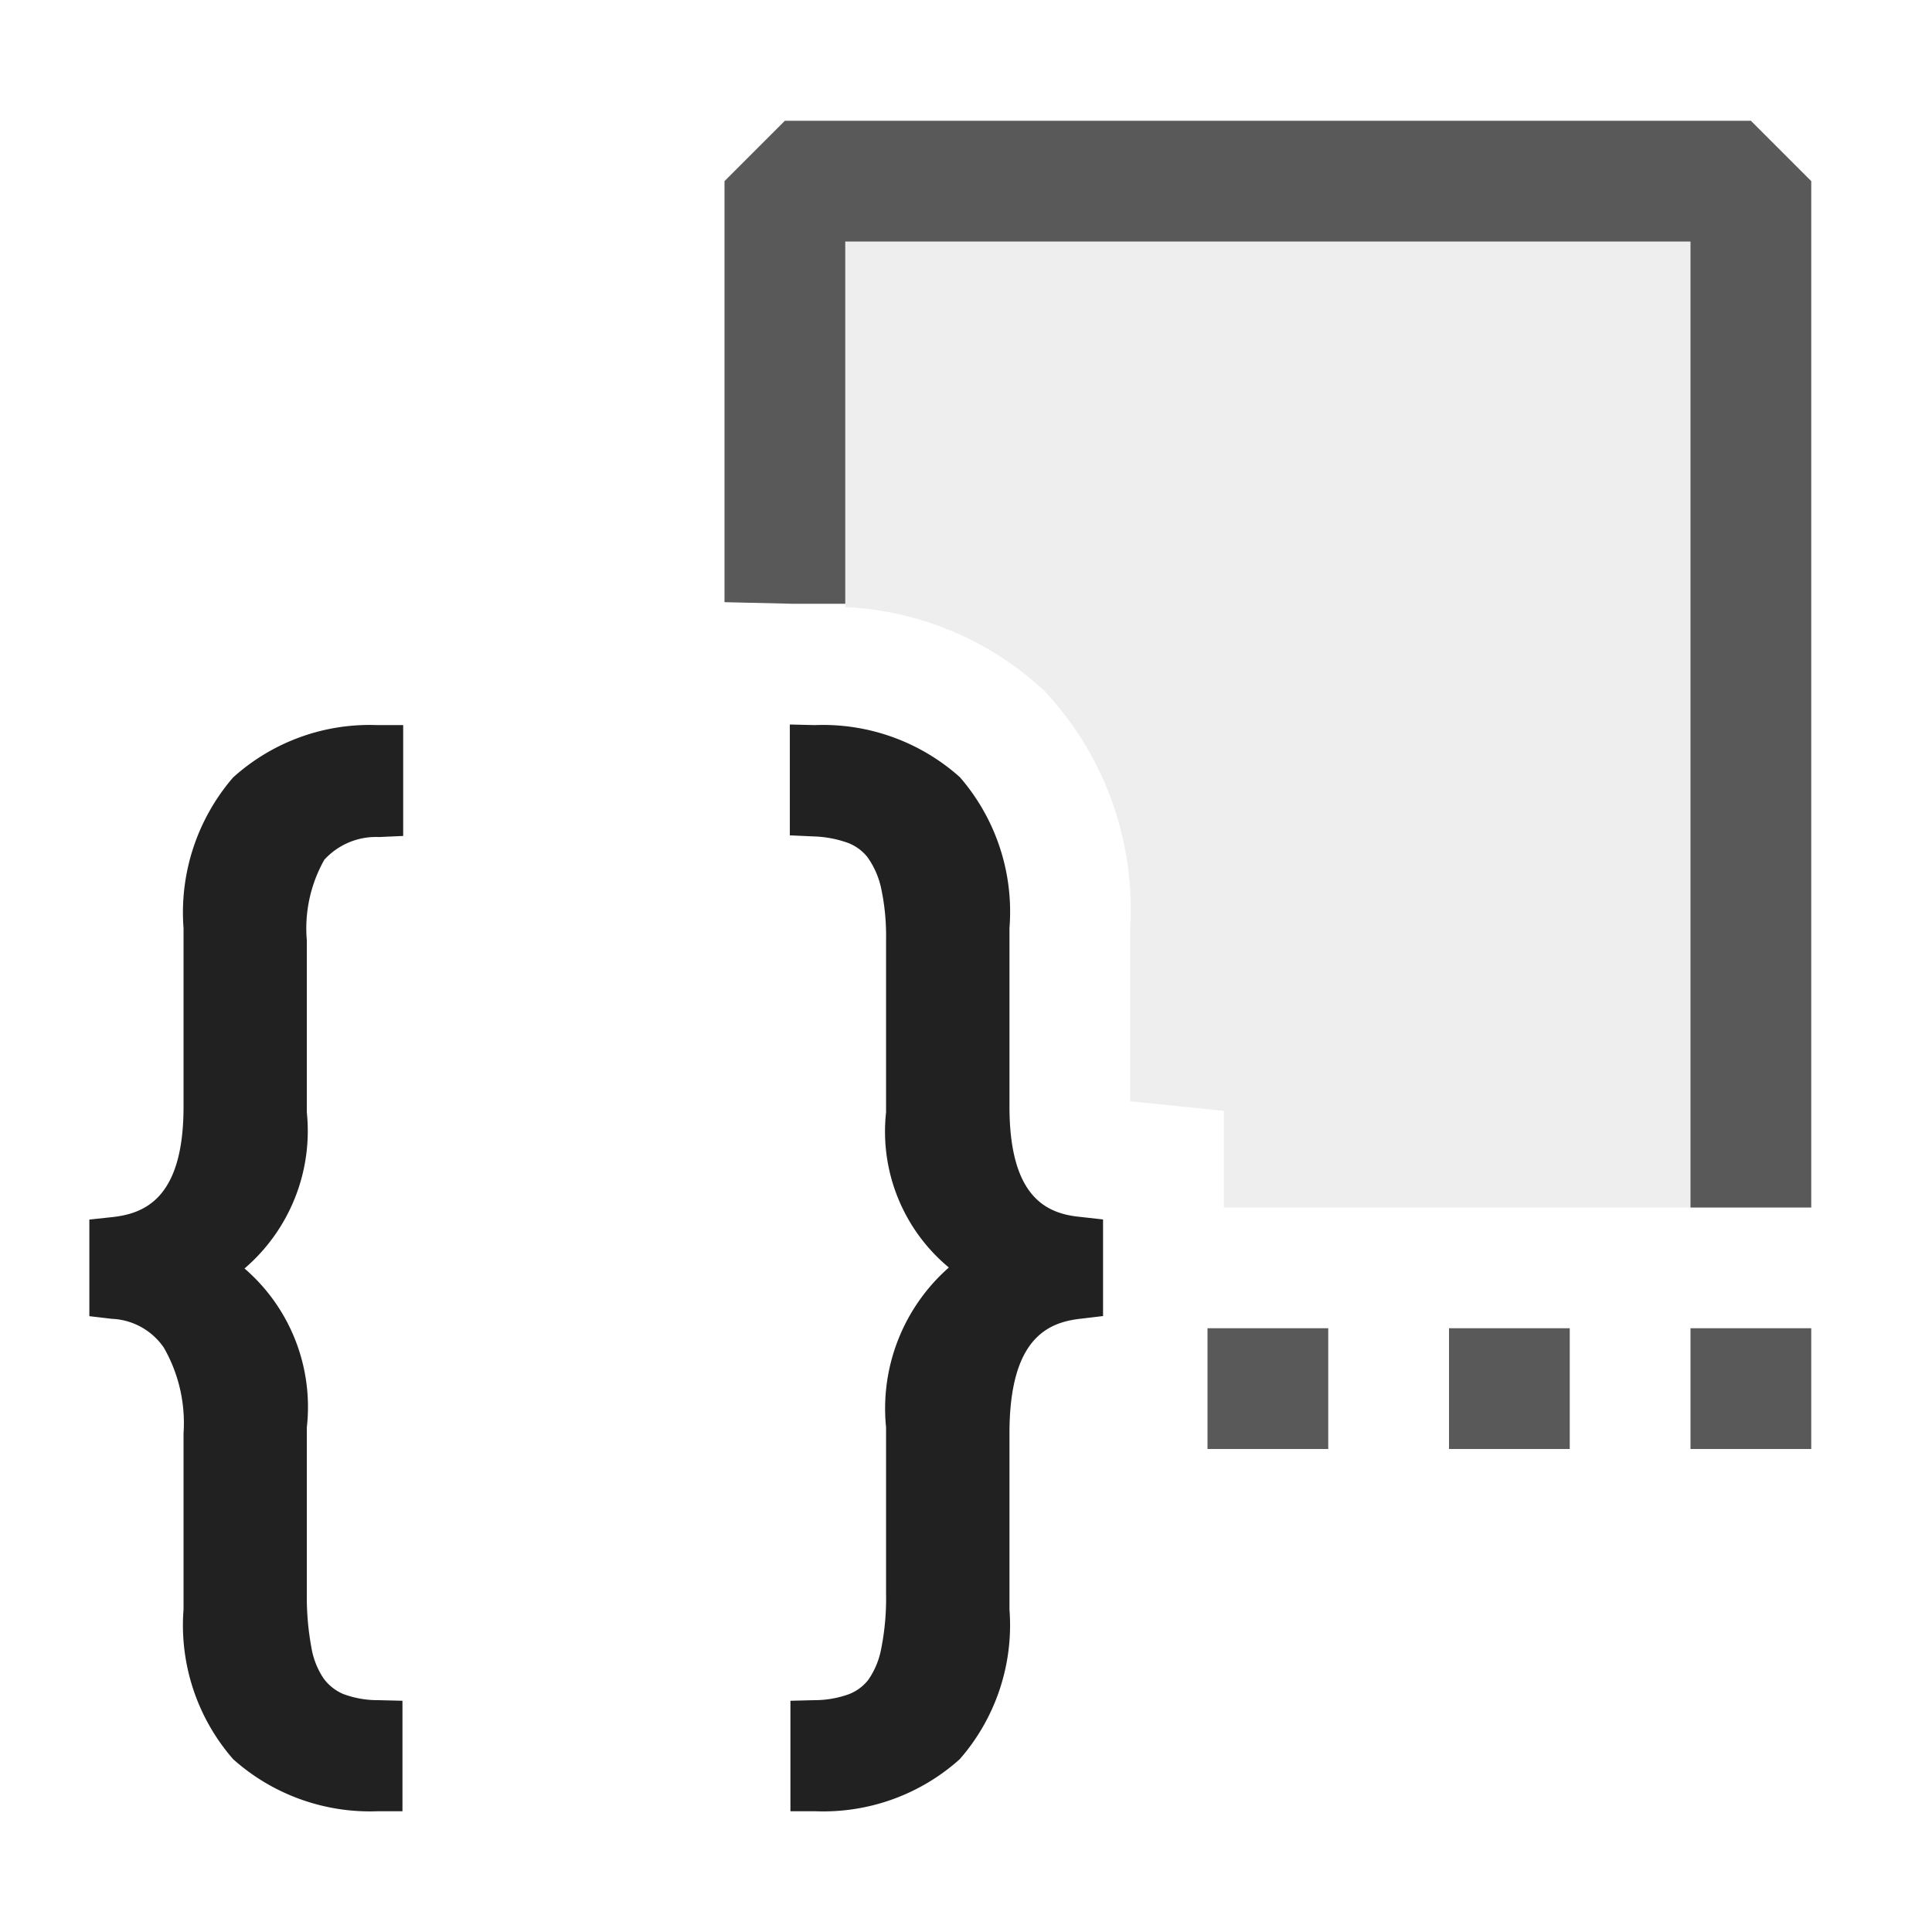 <svg xmlns="http://www.w3.org/2000/svg" viewBox="0 0 16 16">
  <defs>
    <style>.canvas{fill: none; opacity: 0;}.light-defaultgrey-10{fill: #212121; opacity: 0.1;}.light-defaultgrey{fill: #212121; opacity: 1;}.cls-1{opacity:0.75;}</style>
  </defs>
  <title>IconLightNamespaceSnippet</title>
  <g id="canvas" class="canvas">
    <path class="canvas" d="M16,16H0V0H16Z" />
  </g>
  <g id="level-1">
    <g class="cls-1">
      <path class="light-defaultgrey-10" d="M14.5,1.5V10H10.135V9.2l-.775-.08V7.686a2.645,2.645,0,0,0-.707-1.96A2.585,2.585,0,0,0,7,5.028V5H6.5V1.5Z" />
      <path class="light-defaultgrey" d="M12,11h1v1H12Zm-2,0h1v1H10Zm4,0h1v1H14Zm1-9.5V10H14V2H7V5H6.563L6,4.987V1.5L6.5,1h8Z" />
    </g>
    <path class="light-defaultgrey" d="M3.125,6.005l.214,0v.918l-.2.009a.579.579,0,0,0-.453.188,1.156,1.156,0,0,0-.145.668V9.212a1.5,1.5,0,0,1-.516,1.293,1.513,1.513,0,0,1,.516,1.316V13.2a2.3,2.3,0,0,0,.038.445.656.656,0,0,0,.1.254.393.393,0,0,0,.161.129.814.814,0,0,0,.293.052l.2.005V15L3.125,15a1.7,1.7,0,0,1-1.194-.431,1.687,1.687,0,0,1-.411-1.24V11.87a1.255,1.255,0,0,0-.163-.709.549.549,0,0,0-.43-.239L.74,10.9v-.8l.186-.02c.276-.029.594-.16.594-.915V7.686a1.711,1.711,0,0,1,.41-1.247h0A1.686,1.686,0,0,1,3.125,6.005Zm5.823,4.073h0c-.274-.026-.588-.154-.588-.915V7.686a1.7,1.7,0,0,0-.411-1.25,1.7,1.7,0,0,0-1.2-.431L6.541,6v.918l.2.009a.919.919,0,0,1,.283.054.382.382,0,0,1,.158.115.691.691,0,0,1,.113.25,1.887,1.887,0,0,1,.043.437V9.212a1.463,1.463,0,0,0,.52,1.285,1.555,1.555,0,0,0-.52,1.324V13.2a2.132,2.132,0,0,1-.042.463.659.659,0,0,1-.107.251.375.375,0,0,1-.16.117.836.836,0,0,1-.283.049l-.2.005V15L6.755,15a1.691,1.691,0,0,0,1.193-.431,1.686,1.686,0,0,0,.412-1.24V11.87c0-.785.316-.919.591-.949l.184-.022v-.8Z" />
  </g>
</svg>
